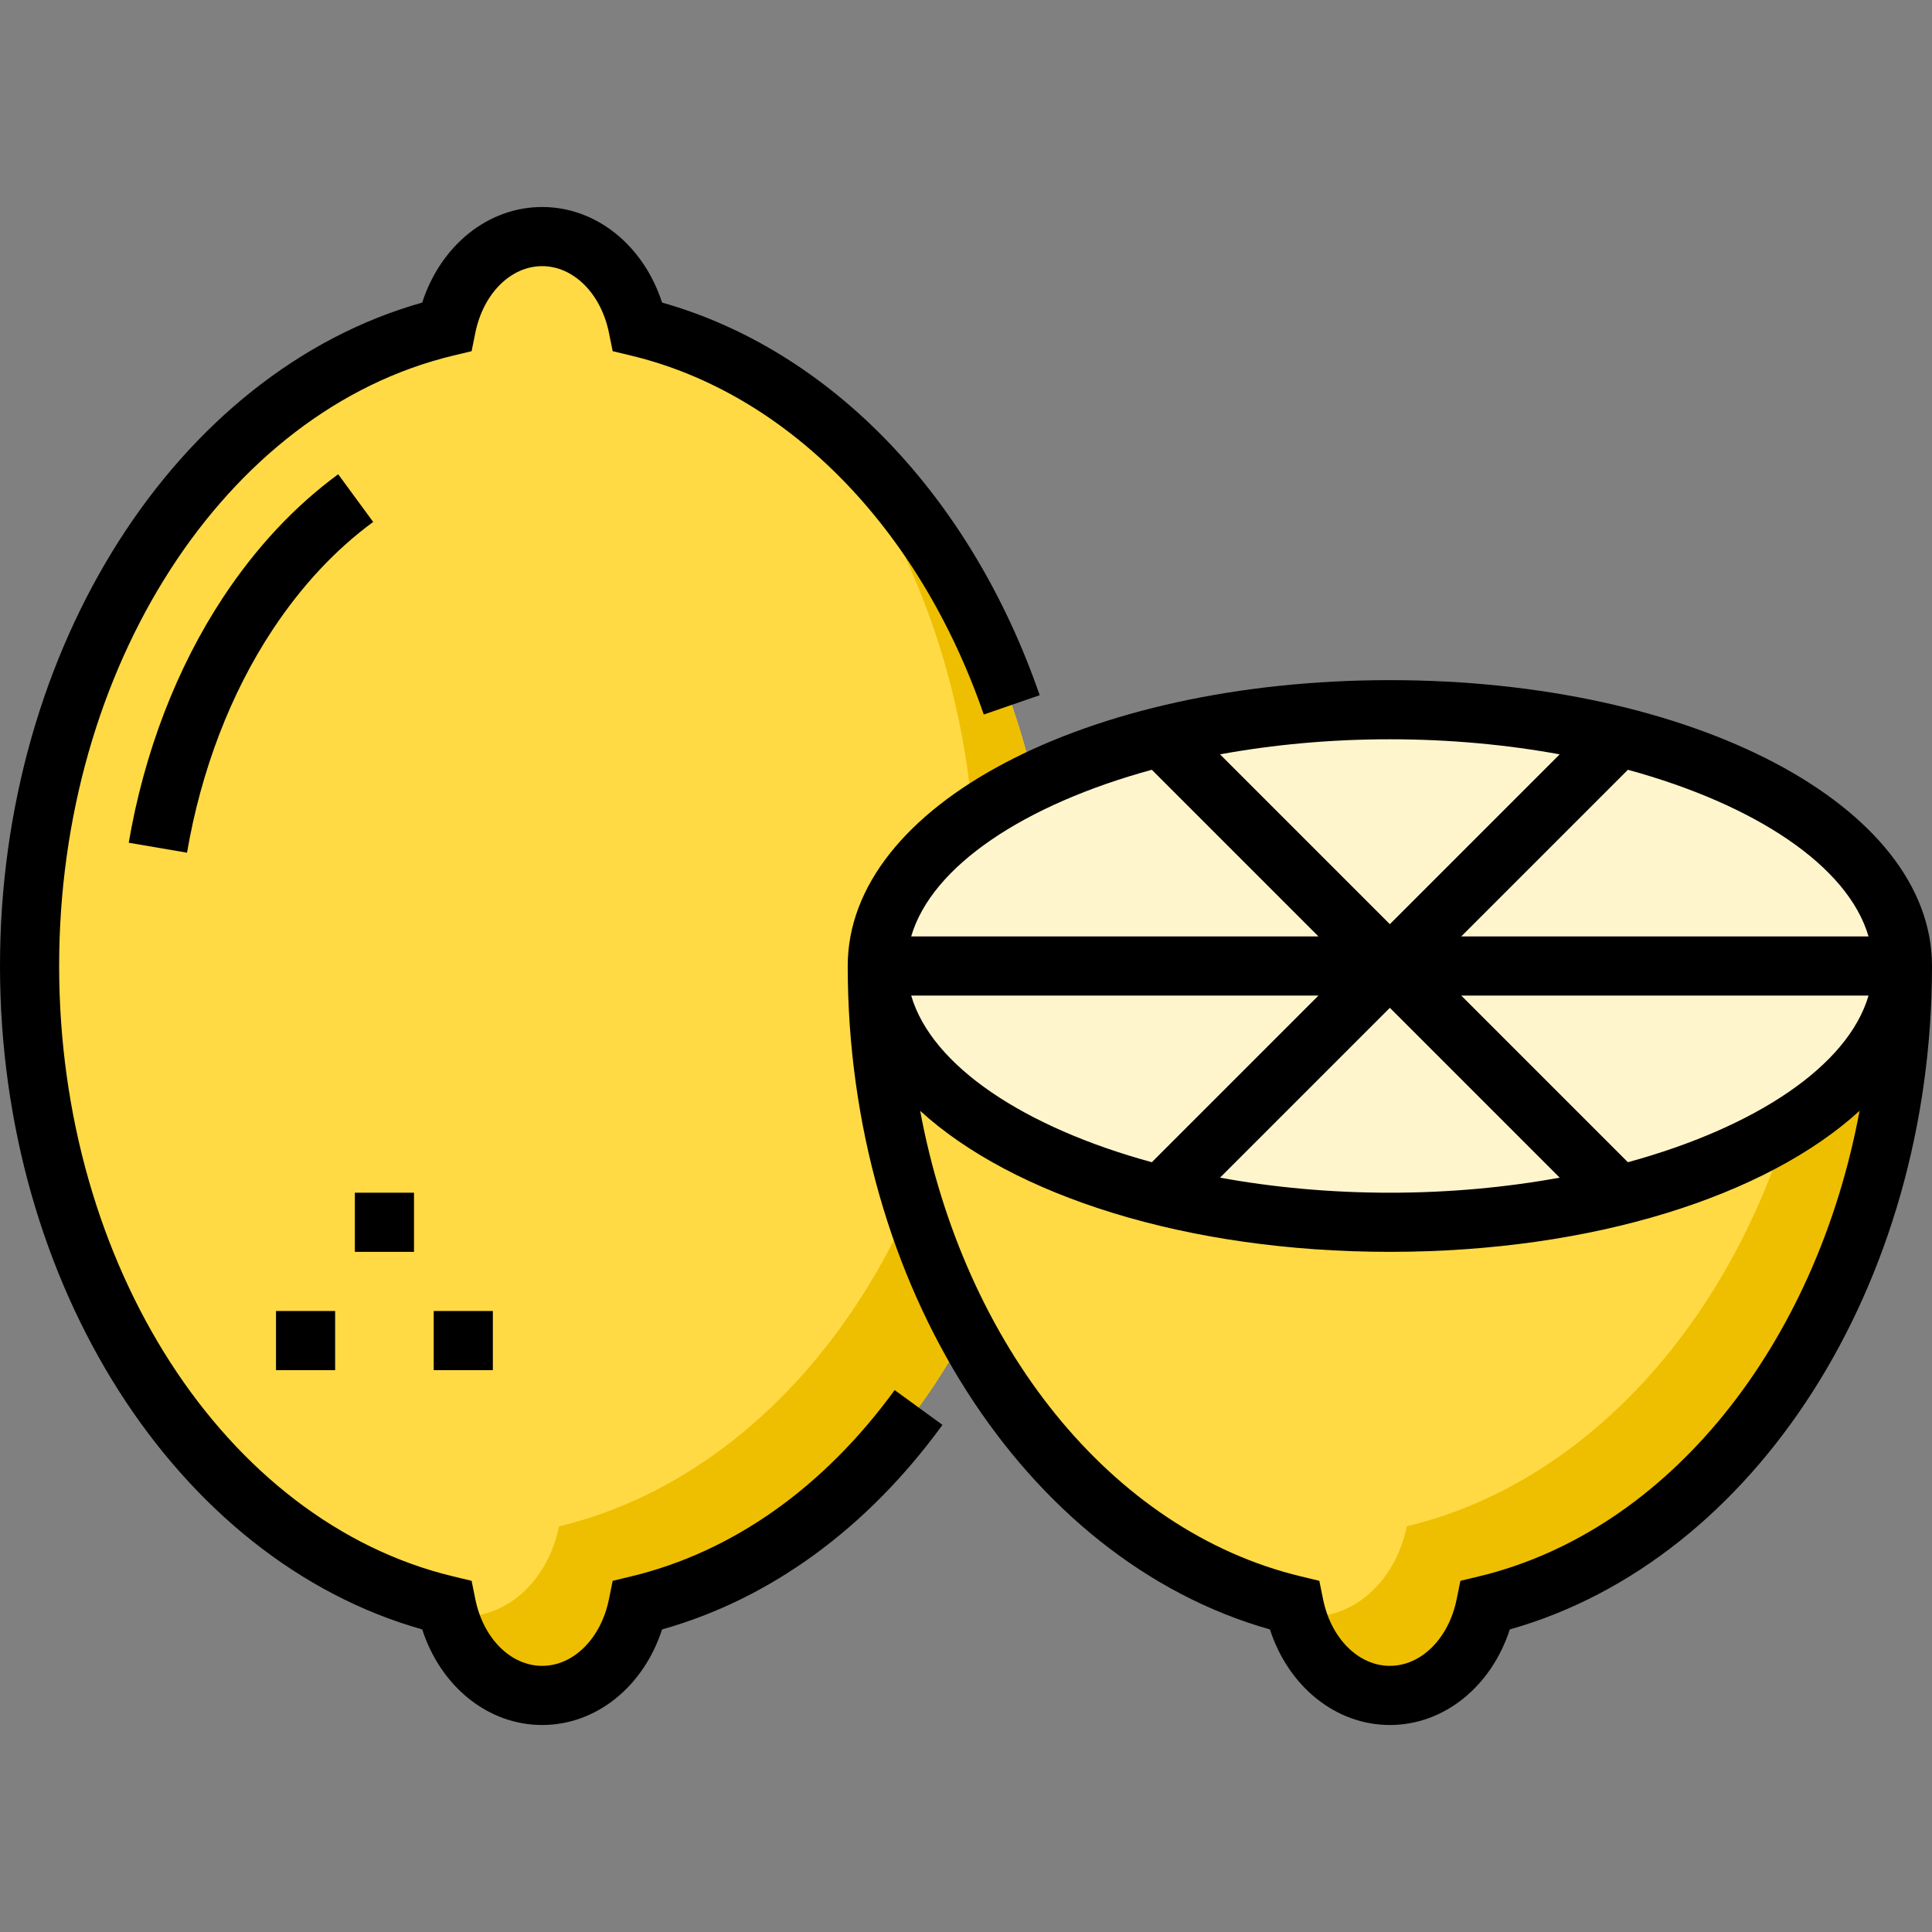 <?xml version="1.0" encoding="iso-8859-1"?>
<!-- Generator: Adobe Illustrator 19.0.0, SVG Export Plug-In . SVG Version: 6.00 Build 0)  -->
<svg version="1.1" id="Layer_1" xmlns="http://www.w3.org/2000/svg" xmlns:xlink="http://www.w3.org/1999/xlink" x="0px" y="0px"
	 viewBox="0 0 512 512" style="enable-background:new 0 0 512 512;" xml:space="preserve">
<rect x="0" y="0" width="512" height="512" fill="#808080" stroke="none"/>
<g>
	<path style="fill:#FFDA44;" d="M279.51,255.999c0-84.208-47.569-154.305-110.459-169.392
		c-2.782-13.724-13.085-23.915-25.377-23.915s-22.596,10.191-25.377,23.915C55.406,101.694,7.837,171.791,7.837,255.999
		s47.569,154.304,110.459,169.392c2.782,13.724,13.085,23.915,25.377,23.915c12.292,0,22.596-10.191,25.377-23.915
		C231.941,410.304,279.51,340.208,279.51,255.999z"/>
	<path style="fill:#FFDA44;" d="M159.454,69.069c-3.422-3.121-7.504-5.251-11.953-6.035c0.249,0.876,0.468,1.767,0.652,2.676
		C151.979,66.628,155.748,67.753,159.454,69.069z"/>
</g>
<path style="fill:#EEBF00;" d="M216.84,110.737c25.744,31.371,41.772,75.49,41.772,124.365c0,84.208-47.569,154.304-110.459,169.392
	c-2.782,13.724-13.085,23.915-25.377,23.915c-1.301,0-2.578-0.121-3.827-0.342c3.505,12.352,13.247,21.24,24.725,21.24
	c12.292,0,22.596-10.191,25.377-23.915c62.89-15.087,110.459-85.183,110.459-169.392C279.51,194.978,254.527,141.375,216.84,110.737
	z"/>
<path id="SVGCleanerId_0" style="fill:#FFDA44;" d="M232.49,255.999c0,84.208,47.574,154.3,110.456,169.388
	c2.79,13.73,13.093,23.918,25.381,23.918c12.288,0,22.591-10.188,25.381-23.918c62.882-15.088,110.456-85.18,110.456-169.388"/>
<g>
	<path id="SVGCleanerId_0_1_" style="fill:#FFDA44;" d="M232.49,255.999c0,84.208,47.574,154.3,110.456,169.388
		c2.79,13.73,13.093,23.918,25.381,23.918c12.288,0,22.591-10.188,25.381-23.918c62.882-15.088,110.456-85.18,110.456-169.388"/>
</g>
<path style="fill:#EEBF00;" d="M482.27,255.999c-7.114,74.697-51.861,134.67-109.46,148.49c-2.79,13.73-13.093,23.918-25.381,23.918
	c-1.301,0-2.579-0.121-3.829-0.342c3.512,12.356,13.252,21.24,24.726,21.24c12.288,0,22.591-10.188,25.381-23.918
	c62.882-15.088,110.456-85.18,110.456-169.388H482.27z"/>
<ellipse style="fill:#FFF5CC;" cx="368.327" cy="255.999" rx="135.837" ry="67.918"/>
<rect x="94.041" y="316.081" width="15.673" height="15.673"/>
<rect x="114.939" y="347.428" width="15.673" height="15.673"/>
<rect x="73.143" y="347.428" width="15.673" height="15.673"/>
<path d="M167.224,417.767l-4.856,1.166l-0.994,4.894c-2.112,10.386-9.389,17.641-17.701,17.641s-15.59-7.255-17.701-17.641
	l-0.994-4.895l-4.857-1.165C59.6,403.245,15.673,335.212,15.673,255.999S59.6,108.753,120.121,94.232l4.857-1.165l0.994-4.895
	c2.112-10.386,9.389-17.641,17.701-17.641s15.59,7.255,17.701,17.641l0.994,4.895l4.857,1.165
	c41.378,9.929,76.327,45.49,93.489,95.125l14.813-5.121c-18.296-52.918-55.486-91.456-100.07-104.05
	c-4.911-15.137-17.421-25.328-31.784-25.328c-14.363,0-26.873,10.191-31.784,25.328C46.781,98.577,0,171.593,0,255.999
	s46.781,157.422,111.89,175.815c4.911,15.137,17.421,25.328,31.784,25.328c14.362,0,26.872-10.192,31.783-25.327
	c28.701-8.087,54.312-26.747,74.308-54.205l-12.669-9.226C218.266,394.238,194.105,411.315,167.224,417.767z"/>
<path d="M89.623,125.684c-11.538,8.468-21.804,19.452-30.513,32.648c-12.259,18.574-20.904,41.051-24.997,65.001l15.449,2.64
	c3.73-21.827,11.557-42.232,22.629-59.007c7.684-11.642,16.668-21.28,26.705-28.646L89.623,125.684z"/>
<path d="M368.327,180.244c-80.565,0-143.673,33.276-143.673,75.755c0,84.407,46.781,157.422,111.89,175.815
	c4.911,15.137,17.421,25.328,31.784,25.328c14.363,0,26.873-10.191,31.784-25.328C465.219,413.422,512,340.406,512,255.999
	C512,213.52,448.89,180.244,368.327,180.244z M241.472,263.836h107.935L305.243,308C271.461,298.768,246.92,282.502,241.472,263.836
	z M368.327,267.083l45.007,45.007c-14.077,2.57-29.262,3.992-45.007,3.992s-30.93-1.421-45.007-3.992L368.327,267.083z M431.41,308
	l-44.164-44.164h107.935C489.733,282.502,465.192,298.768,431.41,308z M495.181,248.163H387.246l44.164-44.164
	C465.192,213.231,489.733,229.497,495.181,248.163z M413.333,199.909l-45.007,45.007l-45.007-45.007
	c14.077-2.57,29.262-3.992,45.007-3.992S399.257,197.339,413.333,199.909z M305.242,203.999l44.164,44.164H241.472
	C246.92,229.497,271.461,213.231,305.242,203.999z M391.879,417.767l-4.857,1.165l-0.994,4.894
	c-2.112,10.387-9.389,17.642-17.701,17.642s-15.59-7.255-17.701-17.642l-0.994-4.894l-4.857-1.165
	c-50.462-12.108-89.381-61.42-100.926-123.393c24.628,22.526,70.655,37.38,124.479,37.38s99.849-14.854,124.478-37.38
	C481.259,356.347,442.341,405.659,391.879,417.767z"/>
<g>
</g>
<g>
</g>
<g>
</g>
<g>
</g>
<g>
</g>
<g>
</g>
<g>
</g>
<g>
</g>
<g>
</g>
<g>
</g>
<g>
</g>
<g>
</g>
<g>
</g>
<g>
</g>
<g>
</g>
</svg>
